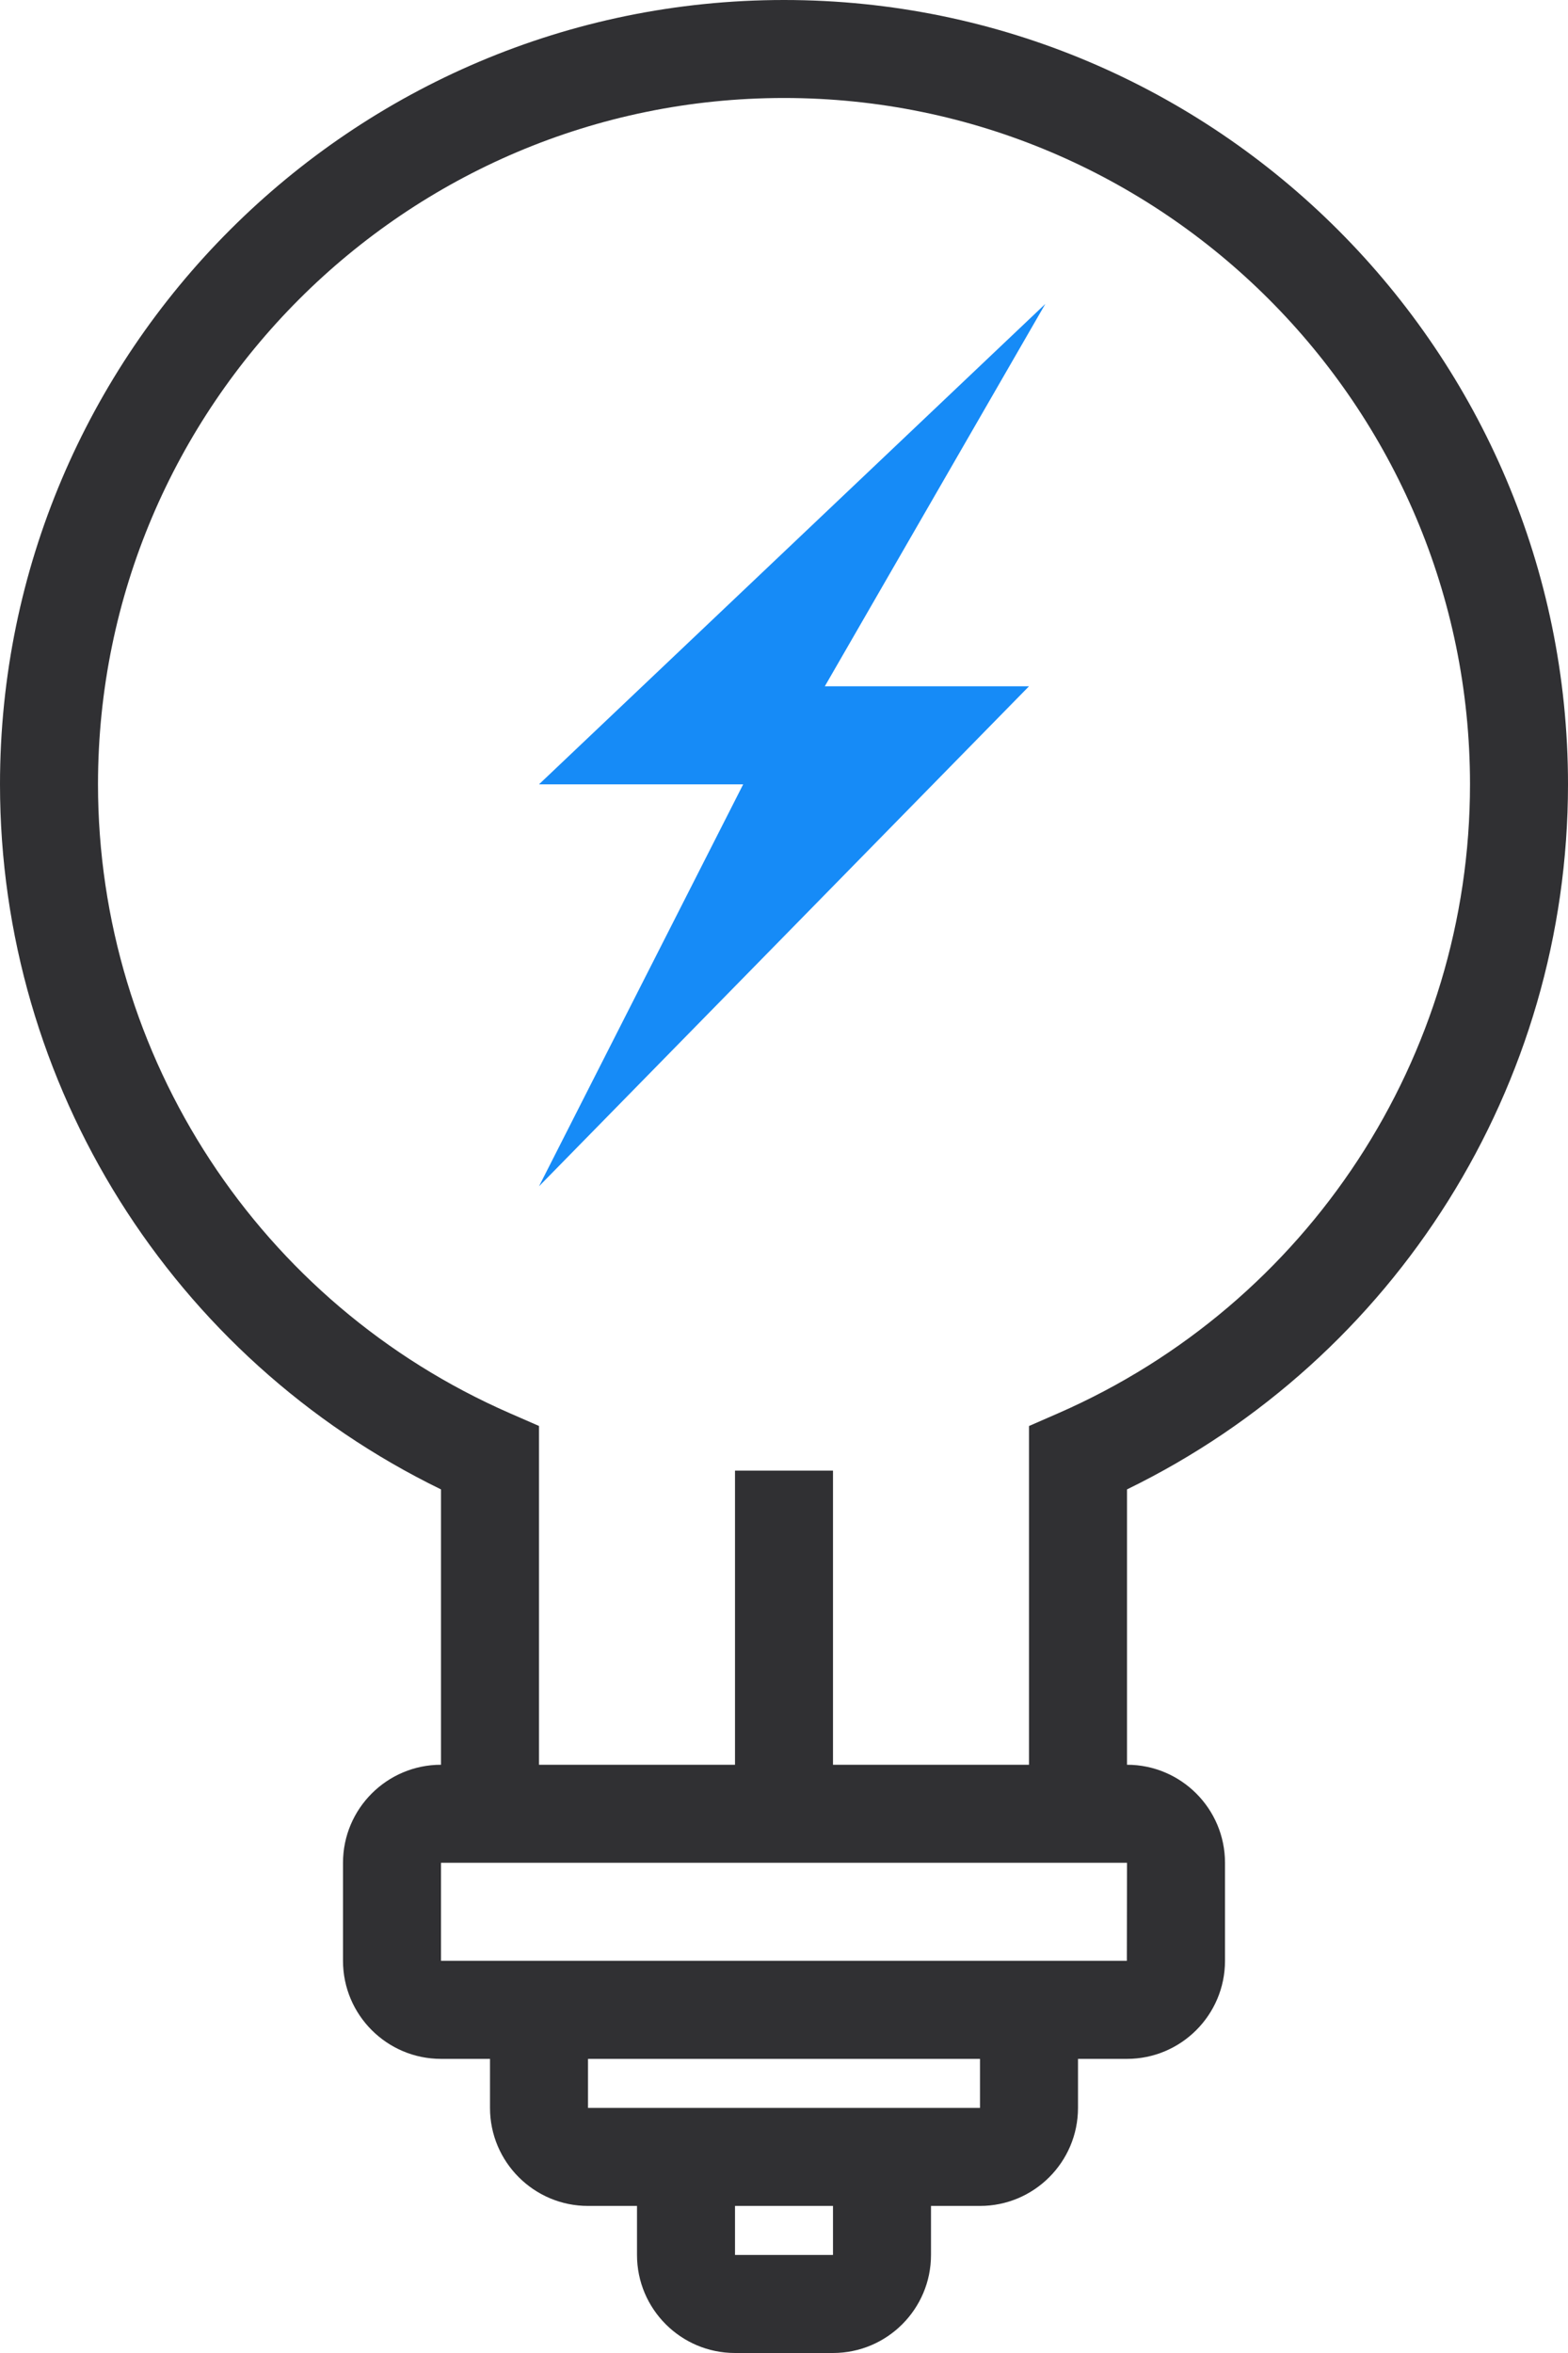 <svg width="32" height="48" viewBox="0 0 32 48" version="1.1" xmlns="http://www.w3.org/2000/svg" xmlns:xlink="http://www.w3.org/1999/xlink">
<title>Matech2</title>
<desc>Created using Figma</desc>
<g id="Canvas" transform="translate(-315 153)">
<g id="Matech2">
<g id="Vector">
<use xlink:href="#path0_fill" transform="translate(326 -146.8)" fill="#168BF7"/>
</g>
<g id="Vector">
<use xlink:href="#path1_fill" transform="translate(315 -153)" fill="#303033"/>
</g>
</g>
</g>
<defs>
<path id="path0_fill" d="M 0 18L 4.167 9.8L 0 9.8L 10.333 -3.05176e-06L 5.833 7.8L 10 7.8L 0 18Z"/>
<path id="path1_fill" d="M 32 16C 32 7.178 24.822 0 16 0C 7.178 0 0 7.178 0 16C 0 22.136 3.511 27.71 9 30.383L 9 36C 7.897 36 7 36.897 7 38L 7 40C 7 41.103 7.897 42 9 42L 10 42L 10 43C 10 44.103 10.897 45 12 45L 13 45L 13 46C 13 47.103 13.897 48 15 48L 17 48C 18.103 48 19 47.103 19 46L 19 45L 20 45C 21.103 45 22 44.103 22 43L 22 42L 23 42C 24.103 42 25 41.103 25 40L 25 38C 25 36.897 24.103 36 23 36L 23 30.383C 28.489 27.71 32 22.136 32 16ZM 17 46L 15 46L 15 45L 17 45L 17 46ZM 20 43L 12 43L 12 42L 20 42L 20 43ZM 22.997 40L 9 40L 9 38L 23 38L 22.997 40ZM 21.6 28.828L 21 29.09L 21 36L 17 36L 17 30L 15 30L 15 36L 11 36L 11 29.089L 10.4 28.827C 5.297 26.596 2 21.56 2 15.999C 2 8.279 8.28 1.999 16 1.999C 23.72 1.999 30 8.279 30 15.999C 30 21.561 26.702 26.596 21.6 28.828Z"/>
</defs>
</svg>
